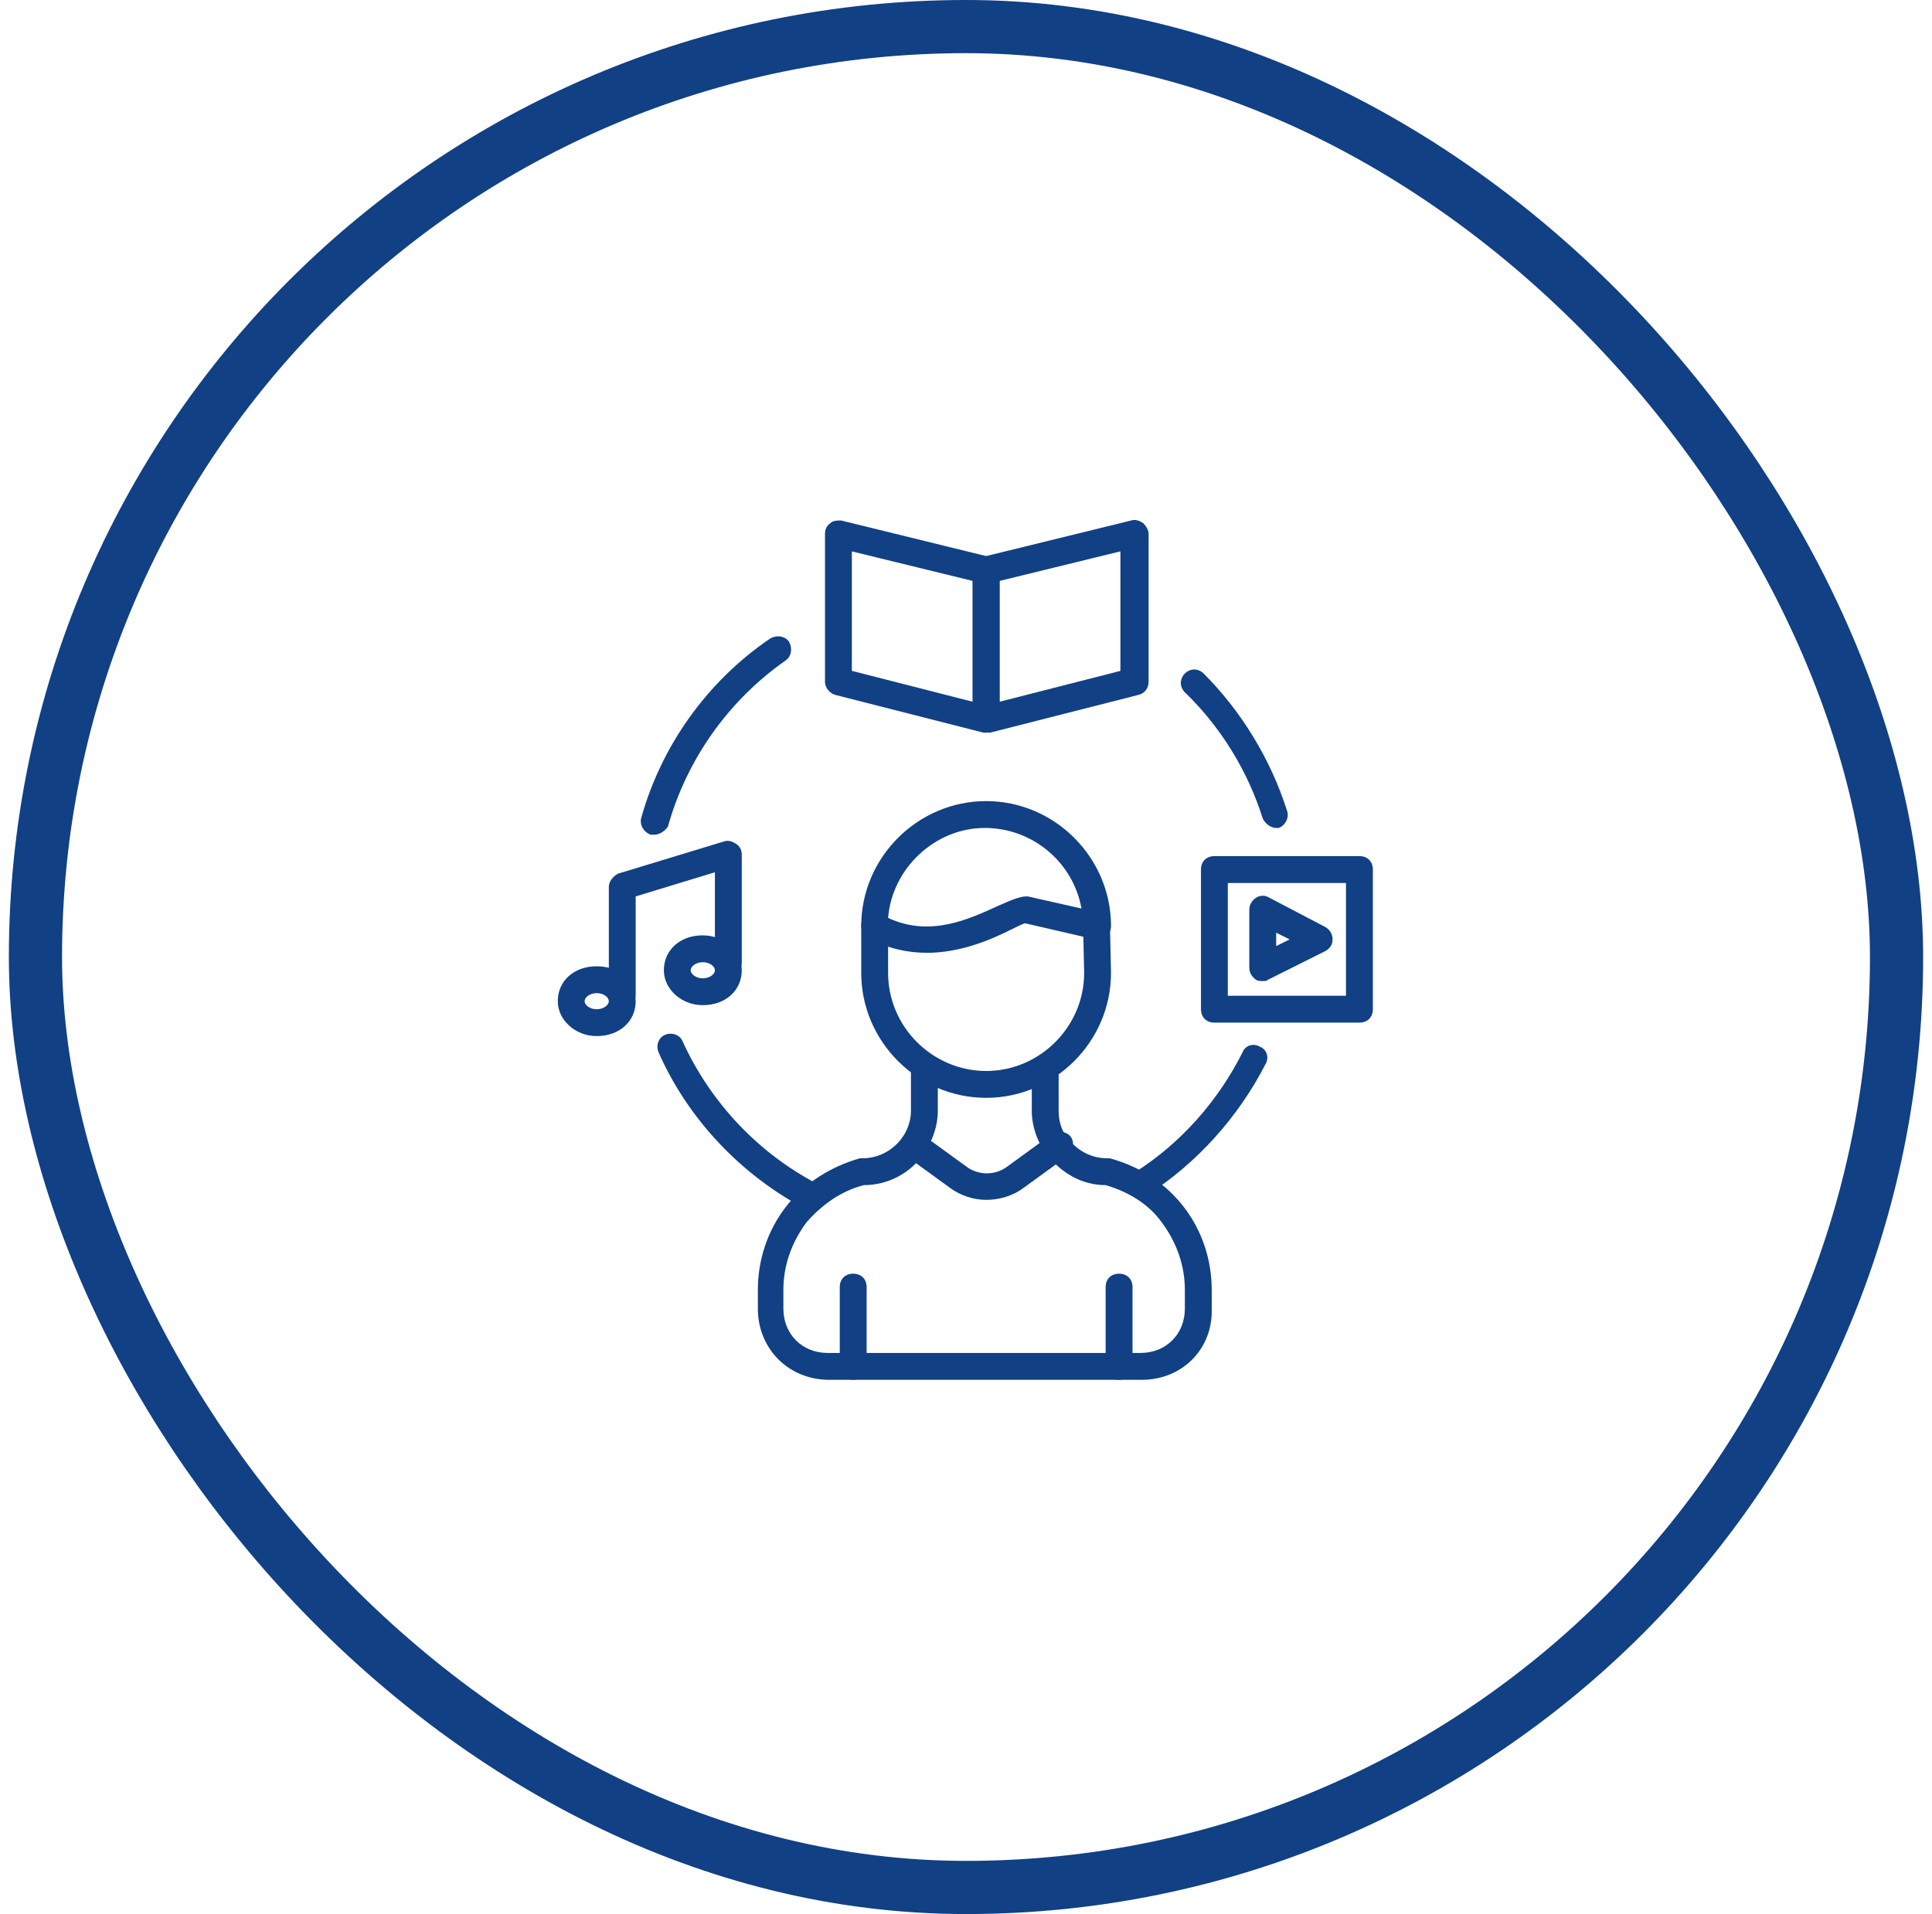 <svg width="109" height="108" viewBox="0 0 109 108" fill="none" xmlns="http://www.w3.org/2000/svg">
<rect x="2" y="1.5" width="105" height="105" rx="52.5" stroke="#114084" stroke-width="3"/>
<path d="M33.666 58.461C32.454 58.461 31.469 57.552 31.469 56.491C31.469 55.355 32.378 54.522 33.666 54.522C34.954 54.522 35.863 55.355 35.863 56.491C35.863 57.627 34.954 58.461 33.666 58.461ZM33.666 56.037C33.287 56.037 32.984 56.264 32.984 56.491C32.984 56.718 33.287 56.946 33.666 56.946C34.045 56.946 34.348 56.718 34.348 56.491C34.348 56.264 34.045 56.037 33.666 56.037Z" fill="#114084"/>
<path d="M55.635 61.945C51.772 61.945 48.59 58.764 48.59 54.9V52.248C48.59 51.794 48.893 51.491 49.347 51.491C49.802 51.491 50.105 51.794 50.105 52.248V54.9C50.105 57.93 52.605 60.43 55.635 60.43C58.666 60.43 61.166 57.93 61.166 54.9L61.09 51.415C61.09 50.961 61.393 50.657 61.847 50.657C62.226 50.657 62.605 50.961 62.605 51.415L62.681 54.9C62.681 58.764 59.499 61.945 55.635 61.945Z" fill="#114084"/>
<path d="M64.424 77.855H46.773C44.5 77.855 42.757 76.112 42.757 73.84V72.779C42.757 71.112 43.288 69.446 44.348 68.082C45.409 66.719 46.924 65.809 48.515 65.355H48.666C49.575 65.355 50.409 64.9 50.939 64.143C51.242 63.688 51.394 63.158 51.394 62.703V60.279C51.394 59.825 51.697 59.522 52.151 59.522C52.606 59.522 52.909 59.825 52.909 60.279V62.703C52.909 63.537 52.606 64.37 52.151 65.052C51.394 66.188 50.106 66.87 48.742 66.87C47.53 67.173 46.394 67.931 45.485 68.991C44.651 70.127 44.197 71.415 44.197 72.779V73.84C44.197 75.279 45.257 76.34 46.697 76.34H64.348C65.788 76.34 66.848 75.279 66.848 73.84V72.779C66.848 71.415 66.394 70.127 65.56 68.991C64.803 67.931 63.666 67.249 62.379 66.87C61.015 66.87 59.879 66.188 58.969 65.052C58.515 64.37 58.212 63.537 58.212 62.703V60.279C58.212 59.825 58.515 59.522 58.969 59.522C59.424 59.522 59.727 59.825 59.727 60.279V62.703C59.727 63.234 59.879 63.764 60.182 64.143C60.56 64.673 61.318 65.355 62.454 65.355H62.606C64.272 65.809 65.712 66.719 66.772 68.082C67.833 69.446 68.363 71.112 68.363 72.779V73.84C68.439 76.112 66.697 77.855 64.424 77.855Z" fill="#114084"/>
<path d="M52.302 53.762C51.241 53.762 50.105 53.535 48.969 52.929C48.741 52.777 48.59 52.55 48.59 52.247C48.59 48.383 51.772 45.202 55.635 45.202C59.499 45.202 62.681 48.383 62.681 52.247C62.681 52.474 62.605 52.702 62.378 52.853C62.151 53.005 61.999 53.08 61.772 53.005L57.832 52.096C57.757 52.096 57.302 52.323 56.999 52.474C55.938 53.005 54.196 53.762 52.302 53.762ZM50.105 51.793C52.529 52.929 54.802 51.793 56.317 51.111C56.999 50.808 57.529 50.58 57.908 50.58H57.984L61.014 51.262C60.559 48.687 58.287 46.717 55.559 46.717C52.757 46.717 50.332 48.989 50.105 51.793Z" fill="#114084"/>
<path d="M55.636 67.702C54.954 67.702 54.196 67.474 53.59 67.02L51.09 65.202C50.787 64.974 50.712 64.444 50.939 64.141C51.166 63.838 51.696 63.762 51.999 63.99L54.499 65.808C55.181 66.338 56.166 66.338 56.848 65.808L59.348 63.99C59.651 63.762 60.181 63.838 60.408 64.141C60.636 64.444 60.56 64.974 60.257 65.202L57.757 67.02C57.151 67.474 56.393 67.702 55.636 67.702Z" fill="#114084"/>
<path d="M55.636 41.339C55.484 41.339 55.333 41.263 55.181 41.187C55.03 41.035 54.878 40.808 54.878 40.581V32.172C54.878 31.793 55.106 31.49 55.484 31.414L63.818 29.369C64.045 29.293 64.272 29.369 64.5 29.52C64.651 29.672 64.803 29.899 64.803 30.126V38.46C64.803 38.839 64.575 39.142 64.197 39.217L55.863 41.339C55.788 41.339 55.712 41.339 55.636 41.339ZM56.394 32.778V39.596L63.212 37.854V31.111L56.394 32.778Z" fill="#114084"/>
<path d="M55.636 41.338C55.56 41.338 55.484 41.338 55.484 41.338L47.151 39.217C46.848 39.141 46.545 38.838 46.545 38.459V30.126C46.545 29.899 46.621 29.671 46.848 29.52C46.999 29.368 47.227 29.368 47.454 29.368L55.787 31.414C56.09 31.49 56.393 31.793 56.393 32.171V40.581C56.393 40.808 56.318 41.035 56.09 41.187C55.939 41.262 55.787 41.338 55.636 41.338ZM48.06 37.853L54.878 39.596V32.778L48.06 31.111V37.853Z" fill="#114084"/>
<path d="M35.106 56.868C34.652 56.868 34.349 56.565 34.349 56.111V50.05C34.349 49.747 34.576 49.444 34.879 49.292L40.864 47.474C41.091 47.398 41.318 47.474 41.546 47.626C41.773 47.777 41.849 48.005 41.849 48.232V54.292C41.849 54.747 41.546 55.05 41.091 55.05C40.636 55.05 40.334 54.747 40.334 54.292V49.217L35.864 50.58V56.111C35.864 56.565 35.561 56.868 35.106 56.868Z" fill="#114084"/>
<path d="M39.651 56.716C38.439 56.716 37.454 55.807 37.454 54.746C37.454 53.61 38.363 52.777 39.651 52.777C40.863 52.777 41.848 53.686 41.848 54.746C41.848 55.883 40.939 56.716 39.651 56.716ZM39.651 54.292C39.272 54.292 38.969 54.519 38.969 54.746C38.969 54.974 39.272 55.201 39.651 55.201C40.03 55.201 40.333 54.974 40.333 54.746C40.333 54.519 40.03 54.292 39.651 54.292Z" fill="#114084"/>
<path d="M76.696 57.701H68.514C68.06 57.701 67.757 57.398 67.757 56.944V49.065C67.757 48.61 68.06 48.307 68.514 48.307H76.696C77.151 48.307 77.454 48.61 77.454 49.065V56.944C77.454 57.398 77.151 57.701 76.696 57.701ZM69.272 56.186H75.939V49.822H69.272V56.186Z" fill="#114084"/>
<path d="M71.242 55.354C71.09 55.354 70.939 55.354 70.863 55.278C70.636 55.127 70.484 54.9 70.484 54.596V51.339C70.484 51.036 70.636 50.809 70.863 50.657C71.09 50.506 71.394 50.506 71.621 50.657L74.803 52.324C75.03 52.475 75.181 52.703 75.181 53.006C75.181 53.309 75.03 53.536 74.727 53.687L71.545 55.278C71.469 55.354 71.394 55.354 71.242 55.354ZM71.999 52.627V53.384L72.757 53.006L71.999 52.627Z" fill="#114084"/>
<path d="M36.924 47.097C36.848 47.097 36.772 47.097 36.697 47.097C36.318 46.946 36.091 46.567 36.166 46.188C37.303 42.097 39.879 38.461 43.439 36.037C43.818 35.81 44.272 35.885 44.5 36.188C44.727 36.567 44.651 37.022 44.348 37.249C41.091 39.522 38.742 42.855 37.681 46.643C37.53 46.87 37.227 47.097 36.924 47.097Z" fill="#114084"/>
<path d="M45.863 68.309C45.711 68.309 45.636 68.309 45.484 68.233C41.848 66.339 38.818 63.157 37.151 59.37C36.999 58.991 37.151 58.536 37.53 58.385C37.908 58.233 38.363 58.385 38.514 58.764C40.105 62.248 42.833 65.127 46.242 66.87C46.62 67.097 46.772 67.551 46.545 67.854C46.393 68.157 46.166 68.309 45.863 68.309Z" fill="#114084"/>
<path d="M64.348 67.626C64.121 67.626 63.818 67.474 63.742 67.247C63.515 66.868 63.591 66.413 63.969 66.186C66.621 64.52 68.742 62.095 70.106 59.368C70.257 58.989 70.712 58.838 71.091 59.065C71.469 59.217 71.621 59.671 71.394 60.05C69.879 63.004 67.53 65.656 64.651 67.474C64.651 67.55 64.5 67.626 64.348 67.626Z" fill="#114084"/>
<path d="M71.999 46.716C71.696 46.716 71.393 46.489 71.242 46.186C70.409 43.534 68.893 41.034 66.848 39.065C66.545 38.761 66.545 38.307 66.848 38.004C67.151 37.701 67.606 37.701 67.909 38.004C70.03 40.125 71.696 42.852 72.606 45.731C72.757 46.11 72.53 46.565 72.151 46.716C72.151 46.716 72.075 46.716 71.999 46.716Z" fill="#114084"/>
<path d="M48.136 77.853C47.681 77.853 47.378 77.55 47.378 77.096V72.626C47.378 72.171 47.681 71.868 48.136 71.868C48.59 71.868 48.894 72.171 48.894 72.626V77.096C48.894 77.55 48.59 77.853 48.136 77.853Z" fill="#114084"/>
<path d="M63.136 77.853C62.681 77.853 62.378 77.55 62.378 77.096V72.626C62.378 72.171 62.681 71.868 63.136 71.868C63.59 71.868 63.894 72.171 63.894 72.626V77.096C63.894 77.55 63.59 77.853 63.136 77.853Z" fill="#114084"/>
</svg>
